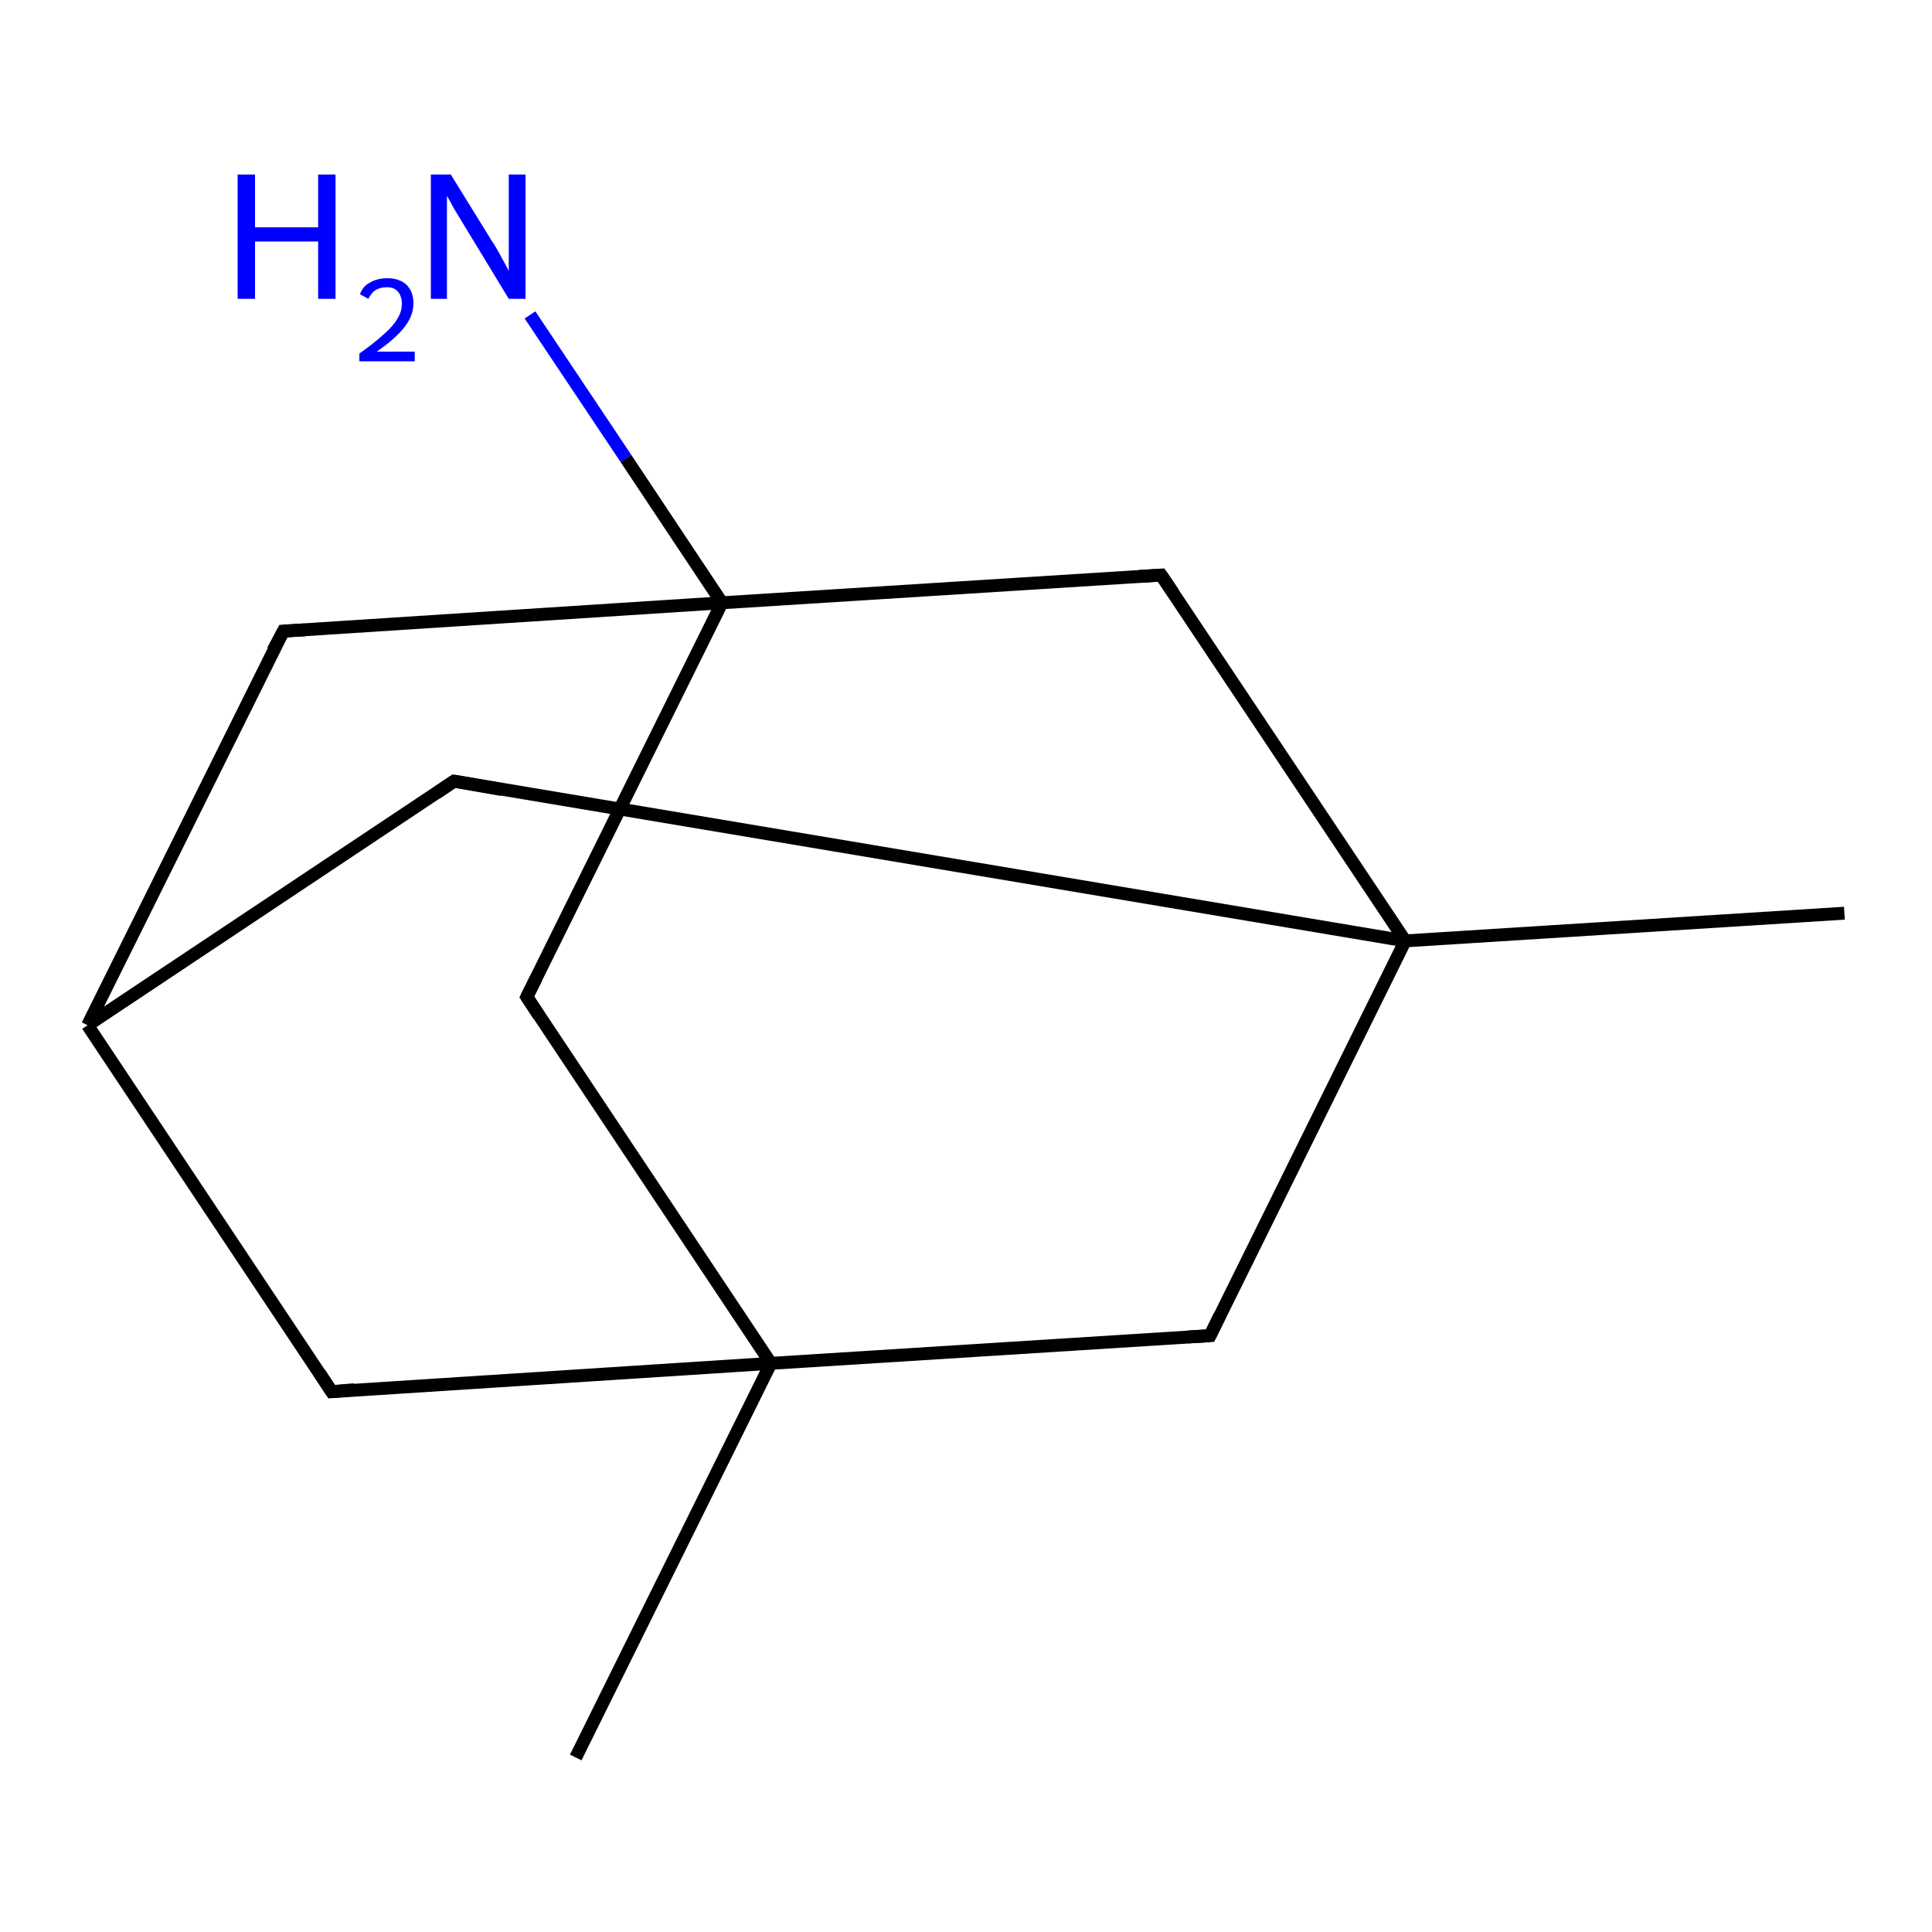 <?xml version='1.0' encoding='iso-8859-1'?>
<svg version='1.1' baseProfile='full'
              xmlns='http://www.w3.org/2000/svg'
                      xmlns:rdkit='http://www.rdkit.org/xml'
                      xmlns:xlink='http://www.w3.org/1999/xlink'
                  xml:space='preserve'
width='300px' height='300px' viewBox='0 0 300 300'>
<!-- END OF HEADER -->
<rect style='opacity:1.0;fill:#FFFFFF;stroke:none' width='300.0' height='300.0' x='0.0' y='0.0'> </rect>
<path class='bond-0 atom-0 atom-1' d='M 82.3,48.9 L 97.2,71.2' style='fill:none;fill-rule:evenodd;stroke:#0000FF;stroke-width:2.0px;stroke-linecap:butt;stroke-linejoin:miter;stroke-opacity:1' />
<path class='bond-0 atom-0 atom-1' d='M 97.2,71.2 L 112.1,93.6' style='fill:none;fill-rule:evenodd;stroke:#000000;stroke-width:2.0px;stroke-linecap:butt;stroke-linejoin:miter;stroke-opacity:1' />
<path class='bond-1 atom-1 atom-2' d='M 112.1,93.6 L 81.8,154.8' style='fill:none;fill-rule:evenodd;stroke:#000000;stroke-width:2.0px;stroke-linecap:butt;stroke-linejoin:miter;stroke-opacity:1' />
<path class='bond-2 atom-2 atom-3' d='M 81.8,154.8 L 119.7,211.7' style='fill:none;fill-rule:evenodd;stroke:#000000;stroke-width:2.0px;stroke-linecap:butt;stroke-linejoin:miter;stroke-opacity:1' />
<path class='bond-3 atom-3 atom-4' d='M 119.7,211.7 L 187.9,207.4' style='fill:none;fill-rule:evenodd;stroke:#000000;stroke-width:2.0px;stroke-linecap:butt;stroke-linejoin:miter;stroke-opacity:1' />
<path class='bond-4 atom-4 atom-5' d='M 187.9,207.4 L 218.2,146.1' style='fill:none;fill-rule:evenodd;stroke:#000000;stroke-width:2.0px;stroke-linecap:butt;stroke-linejoin:miter;stroke-opacity:1' />
<path class='bond-5 atom-5 atom-6' d='M 218.2,146.1 L 180.3,89.3' style='fill:none;fill-rule:evenodd;stroke:#000000;stroke-width:2.0px;stroke-linecap:butt;stroke-linejoin:miter;stroke-opacity:1' />
<path class='bond-6 atom-5 atom-7' d='M 218.2,146.1 L 70.5,121.3' style='fill:none;fill-rule:evenodd;stroke:#000000;stroke-width:2.0px;stroke-linecap:butt;stroke-linejoin:miter;stroke-opacity:1' />
<path class='bond-7 atom-7 atom-8' d='M 70.5,121.3 L 13.6,159.2' style='fill:none;fill-rule:evenodd;stroke:#000000;stroke-width:2.0px;stroke-linecap:butt;stroke-linejoin:miter;stroke-opacity:1' />
<path class='bond-8 atom-8 atom-9' d='M 13.6,159.2 L 44.0,98.0' style='fill:none;fill-rule:evenodd;stroke:#000000;stroke-width:2.0px;stroke-linecap:butt;stroke-linejoin:miter;stroke-opacity:1' />
<path class='bond-9 atom-8 atom-10' d='M 13.6,159.2 L 51.5,216.1' style='fill:none;fill-rule:evenodd;stroke:#000000;stroke-width:2.0px;stroke-linecap:butt;stroke-linejoin:miter;stroke-opacity:1' />
<path class='bond-10 atom-5 atom-11' d='M 218.2,146.1 L 286.4,141.8' style='fill:none;fill-rule:evenodd;stroke:#000000;stroke-width:2.0px;stroke-linecap:butt;stroke-linejoin:miter;stroke-opacity:1' />
<path class='bond-11 atom-3 atom-12' d='M 119.7,211.7 L 89.4,272.9' style='fill:none;fill-rule:evenodd;stroke:#000000;stroke-width:2.0px;stroke-linecap:butt;stroke-linejoin:miter;stroke-opacity:1' />
<path class='bond-12 atom-6 atom-1' d='M 180.3,89.3 L 112.1,93.6' style='fill:none;fill-rule:evenodd;stroke:#000000;stroke-width:2.0px;stroke-linecap:butt;stroke-linejoin:miter;stroke-opacity:1' />
<path class='bond-13 atom-9 atom-1' d='M 44.0,98.0 L 112.1,93.6' style='fill:none;fill-rule:evenodd;stroke:#000000;stroke-width:2.0px;stroke-linecap:butt;stroke-linejoin:miter;stroke-opacity:1' />
<path class='bond-14 atom-10 atom-3' d='M 51.5,216.1 L 119.7,211.7' style='fill:none;fill-rule:evenodd;stroke:#000000;stroke-width:2.0px;stroke-linecap:butt;stroke-linejoin:miter;stroke-opacity:1' />
<path d='M 83.3,151.8 L 81.8,154.8 L 83.7,157.7' style='fill:none;stroke:#000000;stroke-width:2.0px;stroke-linecap:butt;stroke-linejoin:miter;stroke-opacity:1;' />
<path d='M 184.5,207.6 L 187.9,207.4 L 189.4,204.3' style='fill:none;stroke:#000000;stroke-width:2.0px;stroke-linecap:butt;stroke-linejoin:miter;stroke-opacity:1;' />
<path d='M 182.2,92.1 L 180.3,89.3 L 176.9,89.5' style='fill:none;stroke:#000000;stroke-width:2.0px;stroke-linecap:butt;stroke-linejoin:miter;stroke-opacity:1;' />
<path d='M 77.9,122.6 L 70.5,121.3 L 67.7,123.2' style='fill:none;stroke:#000000;stroke-width:2.0px;stroke-linecap:butt;stroke-linejoin:miter;stroke-opacity:1;' />
<path d='M 42.4,101.0 L 44.0,98.0 L 47.4,97.8' style='fill:none;stroke:#000000;stroke-width:2.0px;stroke-linecap:butt;stroke-linejoin:miter;stroke-opacity:1;' />
<path d='M 49.6,213.2 L 51.5,216.1 L 54.9,215.8' style='fill:none;stroke:#000000;stroke-width:2.0px;stroke-linecap:butt;stroke-linejoin:miter;stroke-opacity:1;' />
<path class='atom-0' d='M 36.9 27.1
L 39.6 27.1
L 39.6 35.3
L 49.4 35.3
L 49.4 27.1
L 52.1 27.1
L 52.1 46.4
L 49.4 46.4
L 49.4 37.5
L 39.6 37.5
L 39.6 46.4
L 36.9 46.4
L 36.9 27.1
' fill='#0000FF'/>
<path class='atom-0' d='M 55.9 45.7
Q 56.3 44.5, 57.4 43.9
Q 58.6 43.2, 60.1 43.2
Q 62.0 43.2, 63.1 44.2
Q 64.2 45.3, 64.2 47.1
Q 64.2 49.0, 62.8 50.8
Q 61.4 52.6, 58.5 54.6
L 64.4 54.6
L 64.4 56.1
L 55.8 56.1
L 55.8 54.9
Q 58.2 53.2, 59.6 51.9
Q 61.0 50.7, 61.7 49.5
Q 62.4 48.4, 62.4 47.2
Q 62.4 46.0, 61.8 45.3
Q 61.2 44.6, 60.1 44.6
Q 59.1 44.6, 58.4 45.0
Q 57.7 45.4, 57.2 46.4
L 55.9 45.7
' fill='#0000FF'/>
<path class='atom-0' d='M 70.0 27.1
L 76.3 37.3
Q 77.0 38.3, 78.0 40.2
Q 79.0 42.0, 79.0 42.1
L 79.0 27.1
L 81.6 27.1
L 81.6 46.4
L 79.0 46.4
L 72.2 35.2
Q 71.4 33.9, 70.5 32.4
Q 69.7 30.9, 69.4 30.4
L 69.4 46.4
L 66.9 46.4
L 66.9 27.1
L 70.0 27.1
' fill='#0000FF'/>
</svg>
